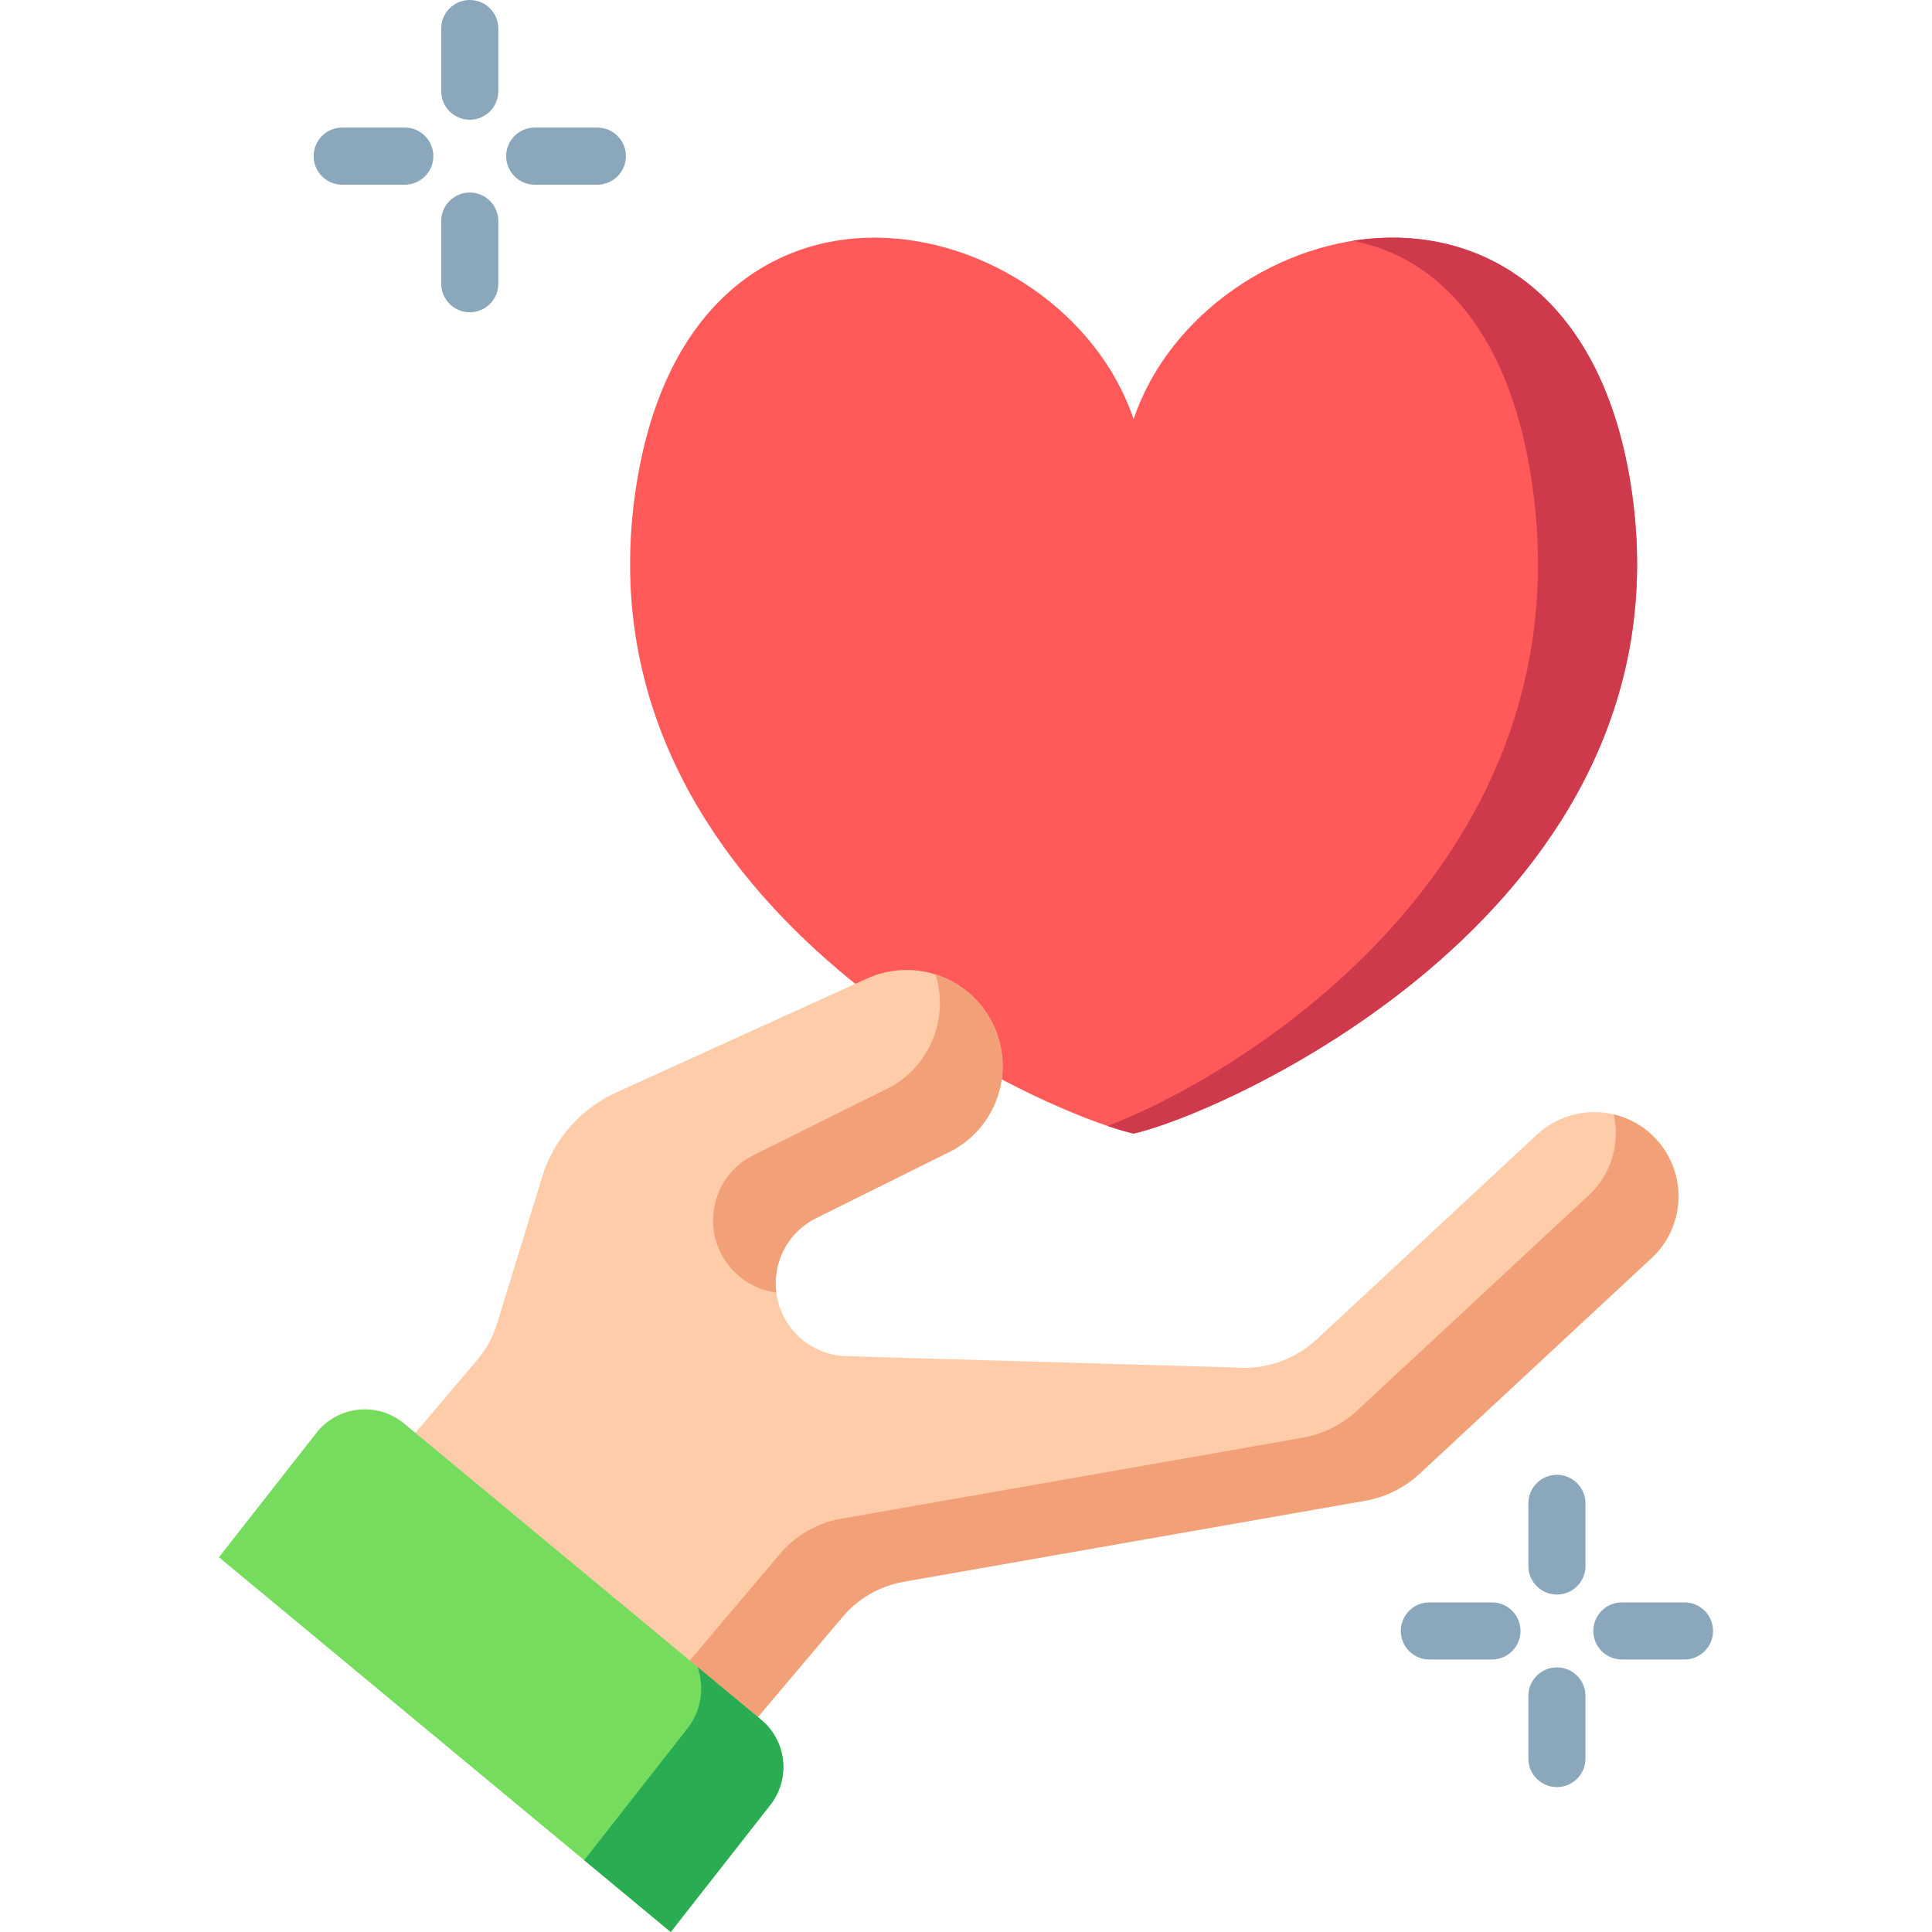 <?xml version="1.0" encoding="iso-8859-1"?>
<!-- Generator: Adobe Illustrator 19.0.0, SVG Export Plug-In . SVG Version: 6.00 Build 0)  -->
<svg version="1.1" id="Capa_1" xmlns="http://www.w3.org/2000/svg" xmlns:xlink="http://www.w3.org/1999/xlink" x="0px" y="0px"
	 viewBox="0 0 512 512" style="enable-background:new 0 0 512 512;" xml:space="preserve">
<path style="fill:#FF5A59;" d="M432.503,130.707c-13.842-97.956-112.958-76.114-132.089-19.645
	c-19.131-56.469-118.248-78.311-132.089,19.645c-15.474,109.51,107.288,164.081,132.089,169.694
	C325.216,294.789,447.978,240.217,432.503,130.707z"/>
<path style="fill:#CE3A4C;" d="M432.503,130.707c-7.717-54.611-41.938-71.976-74.027-66.876
	c22.35,4.193,42.442,24.122,47.889,66.876c12.934,101.526-81.239,155.825-112.858,167.676c2.758,0.932,5.1,1.609,6.908,2.018
	C325.216,294.789,447.978,240.217,432.503,130.707z"/>
<g>
	<path style="fill:#8BA7BC;" d="M124.492,31.731c-4.179,0-7.567-3.387-7.567-7.567V7.567c0-4.179,3.387-7.567,7.567-7.567
		c4.18,0,7.567,3.387,7.567,7.567v16.598C132.058,28.344,128.671,31.731,124.492,31.731z"/>
	<path style="fill:#8BA7BC;" d="M124.492,82.757c-4.179,0-7.567-3.387-7.567-7.567V58.591c0-4.179,3.387-7.567,7.567-7.567
		c4.18,0,7.567,3.387,7.567,7.567V75.19C132.058,79.369,128.671,82.757,124.492,82.757z"/>
	<path style="fill:#8BA7BC;" d="M158.304,48.945h-16.599c-4.179,0-7.566-3.387-7.566-7.567s3.387-7.567,7.566-7.567h16.599
		c4.179,0,7.566,3.387,7.566,7.567S162.483,48.945,158.304,48.945z"/>
	<path style="fill:#8BA7BC;" d="M107.278,48.945H90.68c-4.179,0-7.566-3.387-7.566-7.567s3.387-7.567,7.566-7.567h16.598
		c4.179,0,7.567,3.387,7.567,7.567S111.457,48.945,107.278,48.945z"/>
	<path style="fill:#8BA7BC;" d="M412.598,422.572c-4.179,0-7.566-3.387-7.566-7.566v-16.598c0-4.179,3.387-7.566,7.566-7.566
		c4.179,0,7.566,3.387,7.566,7.566v16.598C420.165,419.185,416.779,422.572,412.598,422.572z"/>
	<path style="fill:#8BA7BC;" d="M412.598,473.598c-4.179,0-7.566-3.387-7.566-7.566v-16.598c0-4.179,3.387-7.566,7.566-7.566
		c4.179,0,7.566,3.387,7.566,7.566v16.598C420.165,470.211,416.779,473.598,412.598,473.598z"/>
	<path style="fill:#8BA7BC;" d="M446.41,439.786h-16.598c-4.179,0-7.566-3.387-7.566-7.566c0-4.179,3.387-7.566,7.566-7.566h16.598
		c4.179,0,7.566,3.387,7.566,7.566C453.977,436.399,450.589,439.786,446.41,439.786z"/>
	<path style="fill:#8BA7BC;" d="M395.386,439.786h-16.599c-4.179,0-7.566-3.387-7.566-7.566c0-4.179,3.387-7.566,7.566-7.566h16.599
		c4.179,0,7.566,3.387,7.566,7.566C402.952,436.399,399.565,439.786,395.386,439.786z"/>
</g>
<path style="fill:#FFCCAA;" d="M438.84,301.85c-8.4-9.027-22.522-9.546-31.549-1.145l-58.282,54.175
	c-5.928,5.516-13.915,8.245-21.979,7.509l-102.71-2.985c-9.652-0.287-17.601-7.638-18.637-17.228
	c-0.293-2.668-0.027-5.296,0.73-7.758c1.522-4.951,5.027-9.205,9.869-11.613l34.503-17.134c12.79-5.823,18.45-20.898,12.64-33.684
	c-3.134-6.91-8.974-11.737-15.691-13.803c-5.741-1.765-12.113-1.527-18.006,1.158l-66.397,30.164
	c-9.434,4.292-16.59,12.418-19.634,22.321l-11.976,38.956c-1.057,3.439-2.776,6.646-5.075,9.41l-36.842,43.423l90.186,76.076
	l43.173-51.056c4.139-4.982,9.915-8.333,16.296-9.461l122.34-21.475c5.407-0.959,10.437-3.456,14.458-7.199l61.424-57.106
	C446.722,324.999,447.227,310.873,438.84,301.85z"/>
<g>
	<path style="fill:#F2A077;" d="M234.189,288.986l-34.503,17.134c-4.841,2.408-8.346,6.662-9.868,11.613
		c-0.757,2.462-1.023,5.09-0.73,7.758c0.964,8.923,7.915,15.899,16.652,17.059c-0.016-0.126-0.044-0.248-0.058-0.374
		c-0.293-2.668-0.027-5.296,0.73-7.758c1.522-4.951,5.027-9.206,9.868-11.613l34.503-17.134c12.79-5.823,18.45-20.898,12.64-33.684
		c-3.102-6.84-8.857-11.635-15.489-13.735C251.716,270.327,246.008,283.605,234.189,288.986z"/>
	<path style="fill:#F2A077;" d="M438.84,301.85c-3.13-3.364-7.055-5.542-11.214-6.522c1.735,7.525-0.467,15.744-6.538,21.383
		l-61.424,57.105c-4.022,3.744-9.051,6.24-14.458,7.2L222.862,402.49c-6.381,1.129-12.157,4.48-16.296,9.461l-43.173,51.056
		L91.13,402.05l-1.329,1.566l90.186,76.076l43.173-51.056c4.139-4.982,9.915-8.333,16.296-9.461L361.799,397.7
		c5.407-0.959,10.437-3.456,14.458-7.199l61.424-57.106C446.722,324.999,447.227,310.873,438.84,301.85z"/>
</g>
<path style="fill:#75DC5E;" d="M83.839,379.741l-25.816,32.941L177.75,512l26.375-33.654c5.448-6.951,4.373-16.975-2.424-22.613
	l-94.612-78.484C100.02,371.385,89.505,372.512,83.839,379.741z"/>
<path style="fill:#2AAD52;" d="M201.701,455.733l-16.851-13.978c1.876,5.365,1.073,11.53-2.681,16.319l-27.353,34.902L177.75,512
	l26.375-33.654C209.572,471.395,208.498,461.371,201.701,455.733z"/>
<g>
</g>
<g>
</g>
<g>
</g>
<g>
</g>
<g>
</g>
<g>
</g>
<g>
</g>
<g>
</g>
<g>
</g>
<g>
</g>
<g>
</g>
<g>
</g>
<g>
</g>
<g>
</g>
<g>
</g>
</svg>
